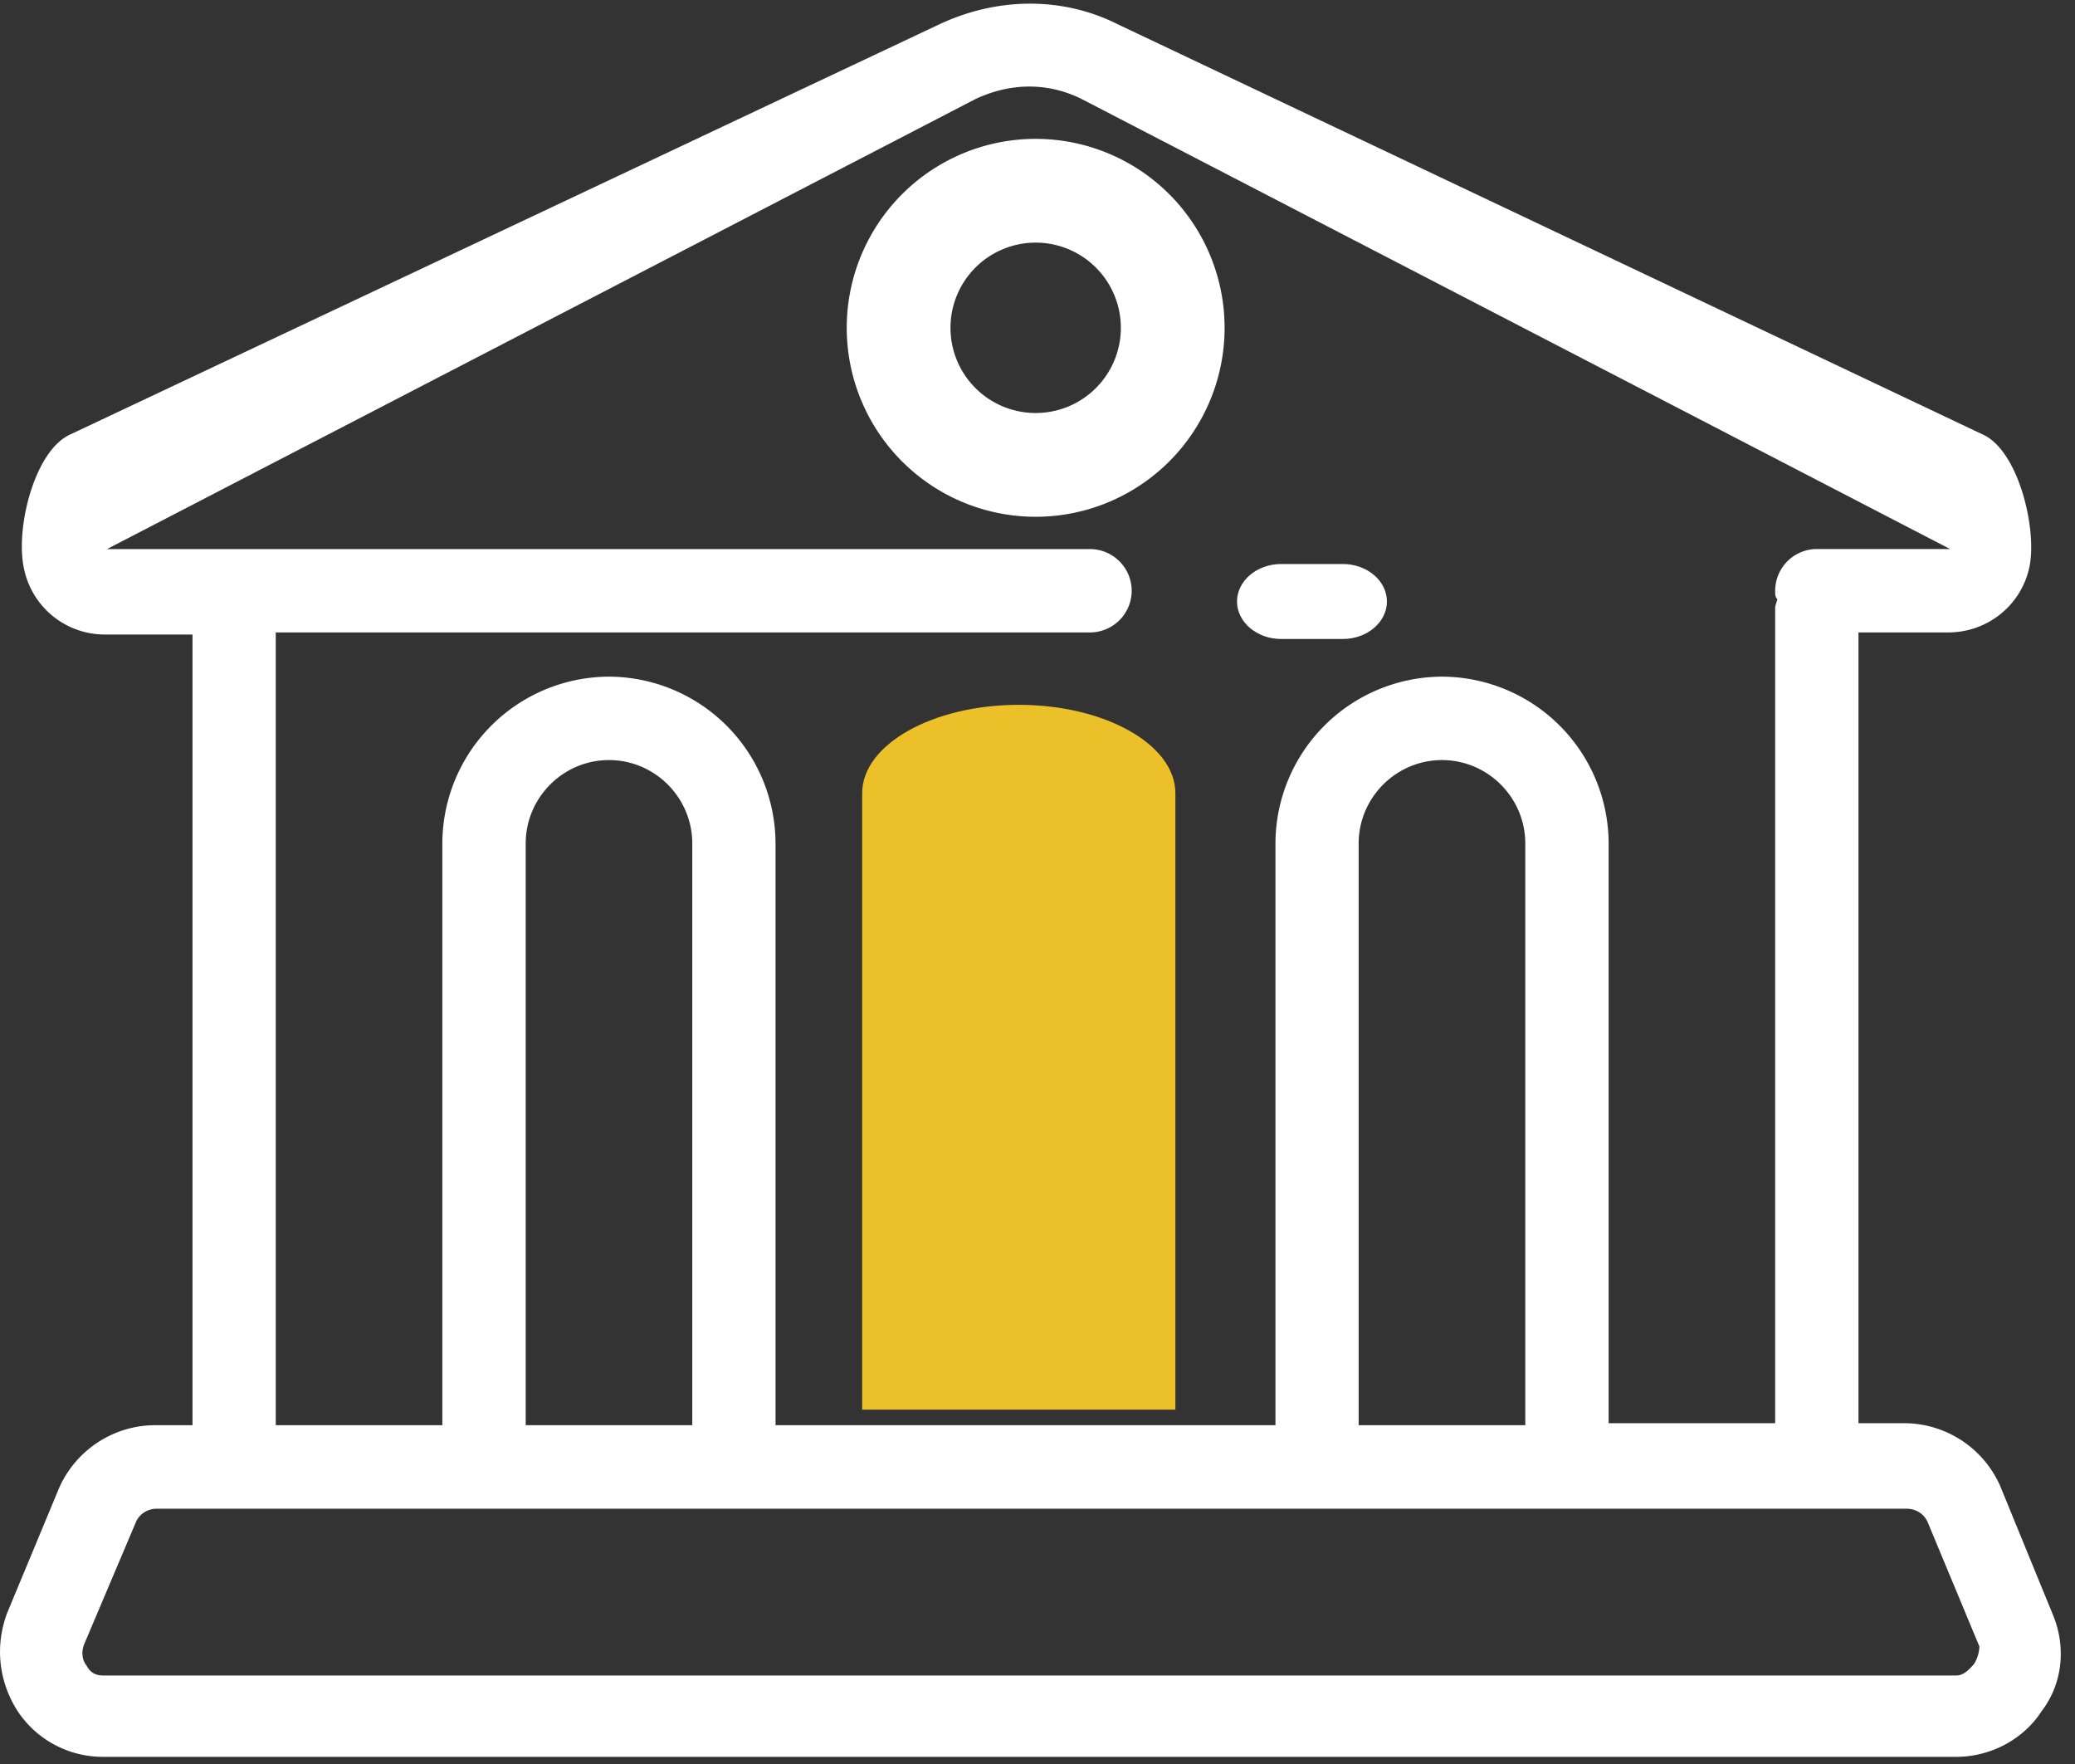 <svg xmlns="http://www.w3.org/2000/svg" width="40" height="34" viewBox="0 0 40 34">
    <rect x="0" y="0" width="40" height="34" fill="#333333" stroke="none"/>
    <g fill="none" fill-rule="evenodd">
        <path fill="#FFF" d="M24.696 12.316h1.19c.468 0 .85-.325.85-.722 0-.398-.382-.723-.85-.723h-1.19c-.467 0-.85.325-.85.723 0 .397.383.722.85.722"/>
        <path fill="#FFF" d="M37.713 32.294H1.984c-.2 0-.28-.12-.32-.2-.041-.04-.121-.202-.041-.403l1.004-2.37c.08-.162.24-.242.401-.242H36.75c.161 0 .322.08.402.241l1.004 2.412c0 .16-.08.321-.12.361-.041.04-.162.201-.322.201zM13.345 16.258V27.47h-3.211V16.258c0-.885.722-1.608 1.605-1.608.884 0 1.606.723 1.606 1.608zm16.058 0V27.47h-3.212V16.258c0-.885.723-1.608 1.606-1.608.883 0 1.606.723 1.606 1.608zM2.065 10.582l16.74-8.673c.682-.321 1.405-.321 2.047 0l16.74 8.673h-2.569a.806.806 0 0 0-.803.803c0 .08 0 .121.04.161 0 .04-.04.12-.04.161v15.724H31.01V16.258a3.223 3.223 0 0 0-3.212-3.216 3.223 3.223 0 0 0-3.211 3.216V27.47H14.95V16.258a3.223 3.223 0 0 0-3.212-3.216 3.223 3.223 0 0 0-3.211 3.216V27.47H5.316V12.19h15.697a.806.806 0 0 0 .803-.804.806.806 0 0 0-.803-.803H2.065zM39.56 31.089l-1.004-2.452a2.028 2.028 0 0 0-1.847-1.206h-.883V12.19h1.726c.763 0 1.405-.522 1.566-1.246.16-.723-.2-2.241-.883-2.563L21.535.462c-1.044-.522-2.289-.522-3.413 0L1.342 8.38c-.682.322-1.044 1.8-.883 2.563a1.59 1.59 0 0 0 1.565 1.287h1.687V27.47h-.723c-.803 0-1.526.483-1.847 1.206L.138 31.089c-.241.643-.16 1.326.2 1.889a1.969 1.969 0 0 0 1.646.884h35.729c.642 0 1.285-.322 1.646-.884.401-.523.482-1.246.2-1.89z"/>
        <path fill="#EBC028" d="M22.658 27.17H16.62V15.288c0-.937 1.358-1.703 3.019-1.703 1.66 0 3.019.766 3.019 1.703V27.17z"/>
        <path stroke="#FFF" stroke-width="2" d="M20.016 8.96a2.642 2.642 0 1 1 0-5.283 2.642 2.642 0 0 1 0 5.283z"/>
    </g>
</svg>
